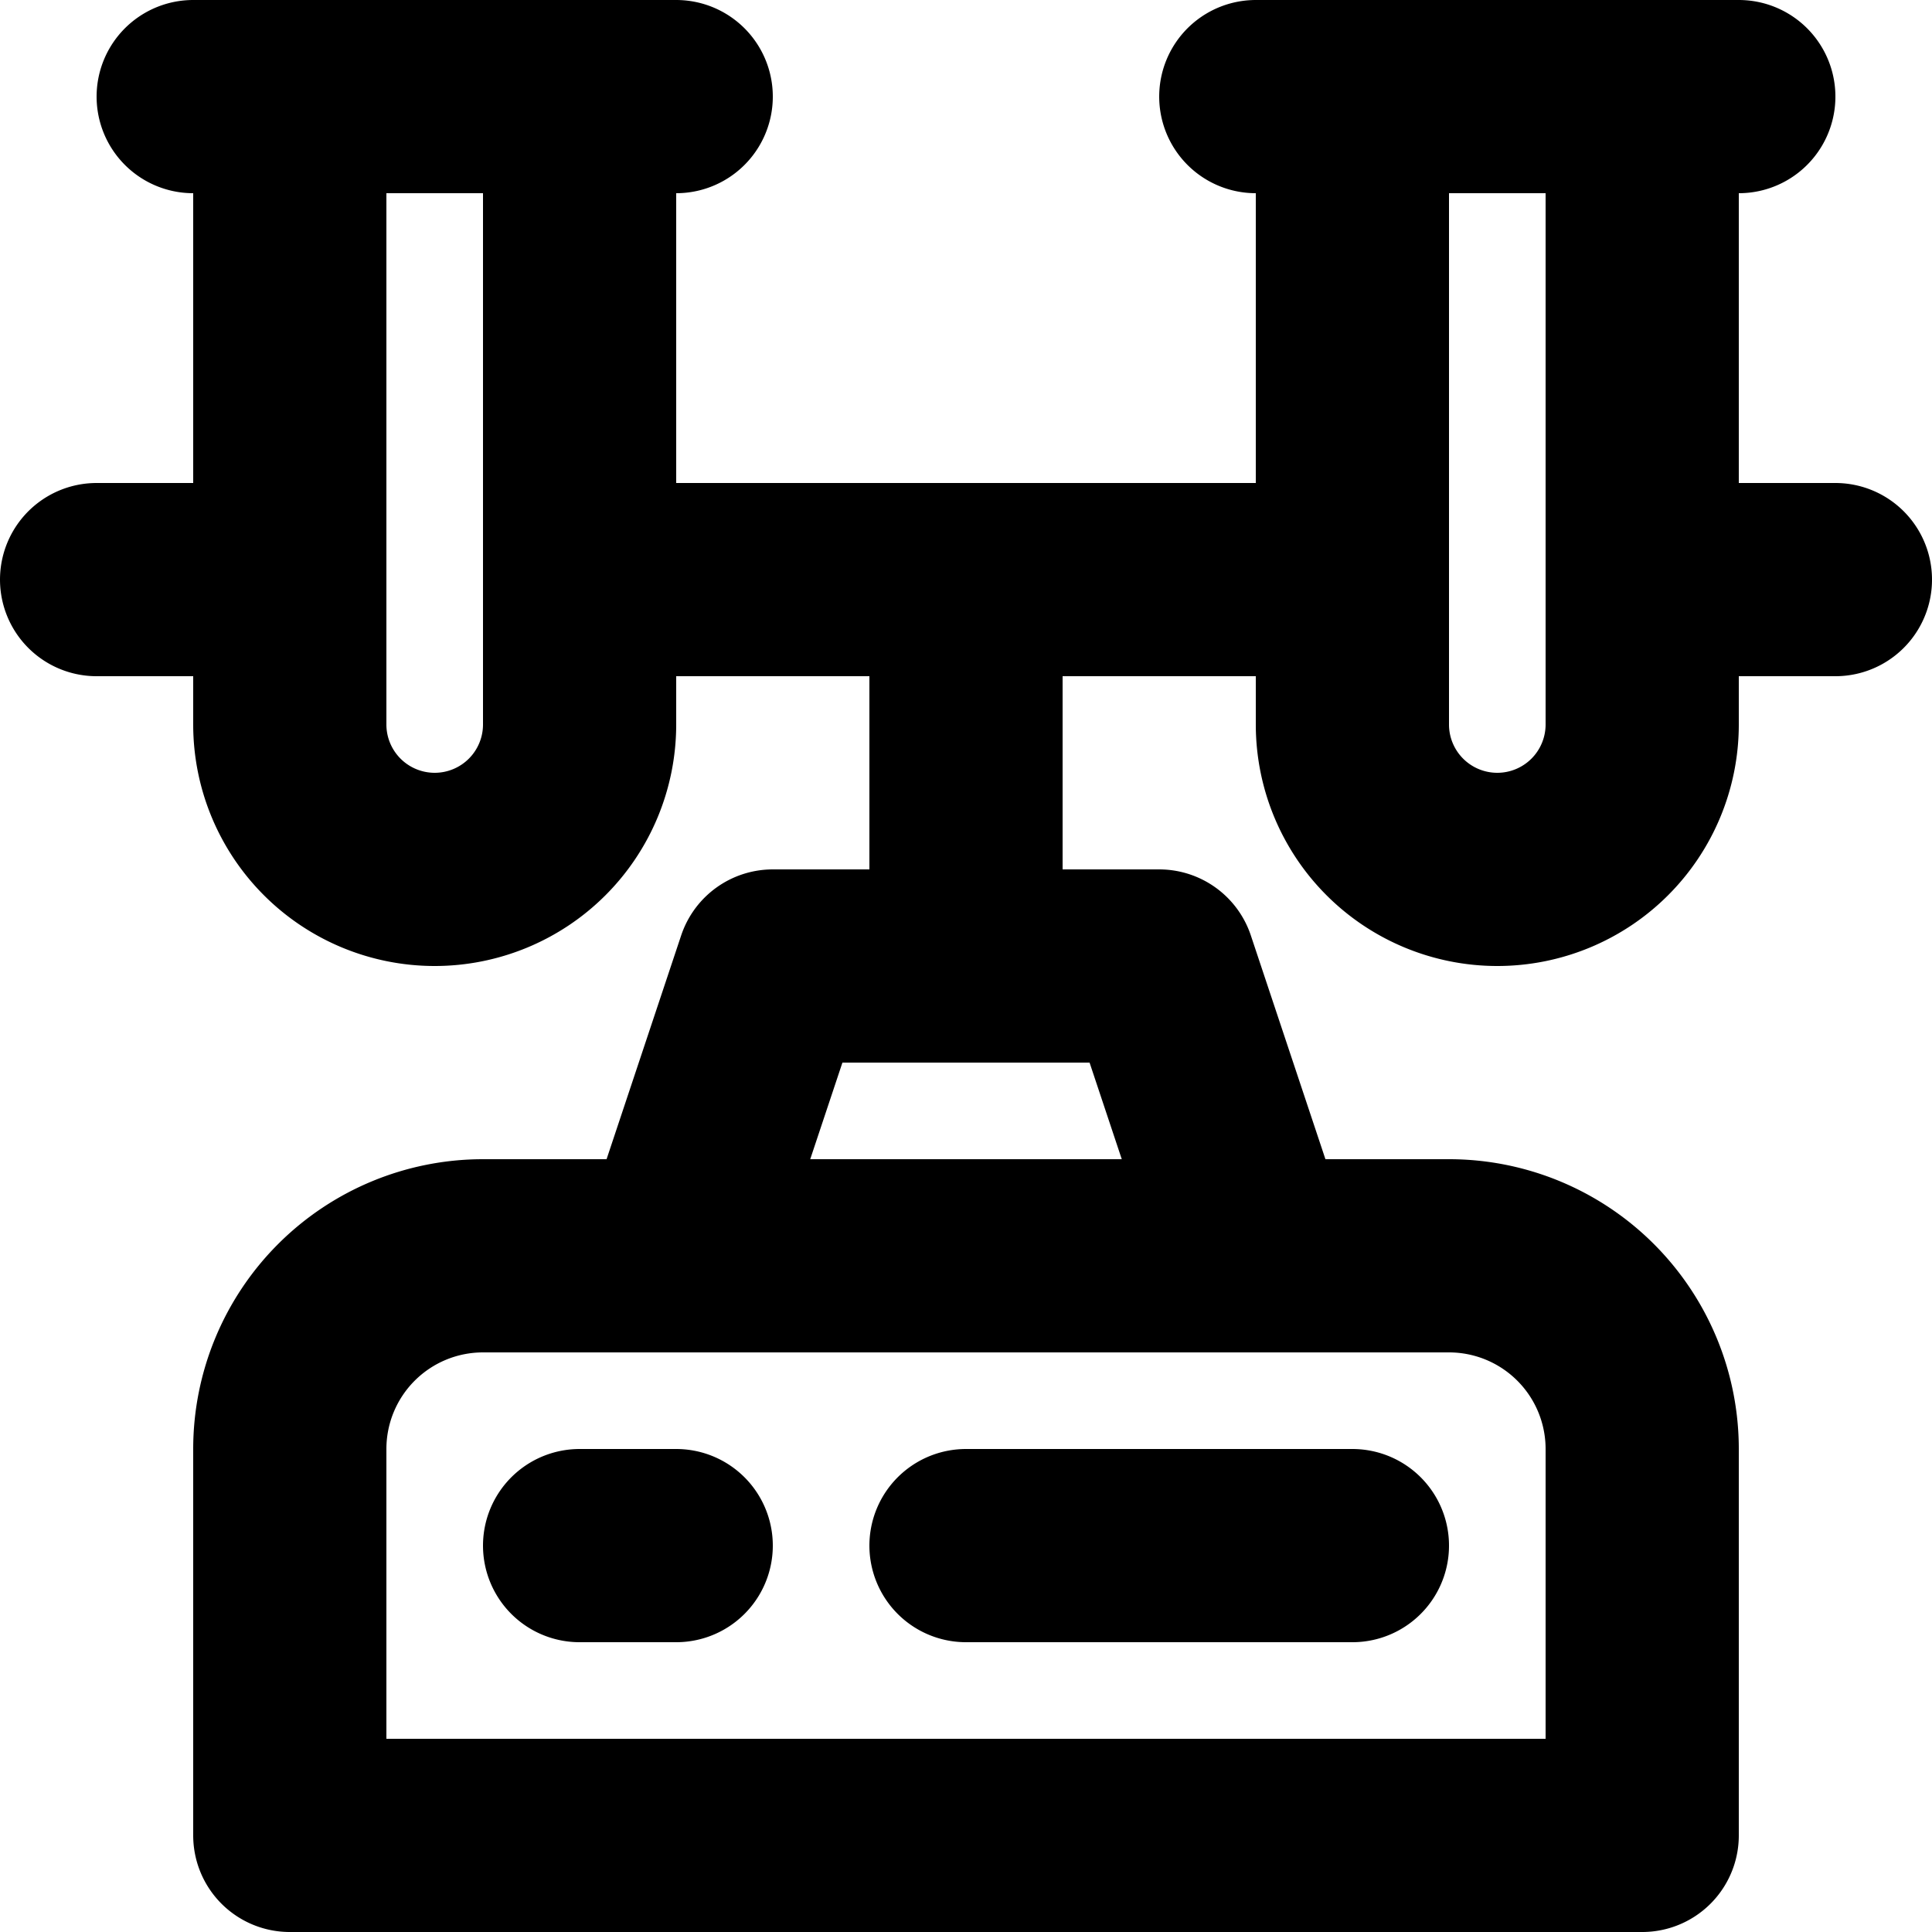 <svg xmlns="http://www.w3.org/2000/svg" width="20" height="20" fill="none" viewBox="0 0 20 20">
  <path stroke="#000" stroke-linecap="round" stroke-linejoin="round" stroke-width="2" d="M6 16h1m3 0h4M10 6v4M6 6h8M2 1h5M1 6h2m14 0h2m-6-5h5m-1 18v-4a2 2 0 0 0-2-2H5a2 2 0 0 0-2 2v4h14Zm-9-9h4l1 3H7l1-3Zm9-9v6.5a1.5 1.5 0 0 1-3 0V1h3ZM6 1v6.5a1.5 1.5 0 1 1-3 0V1h3Z"/>
</svg>
